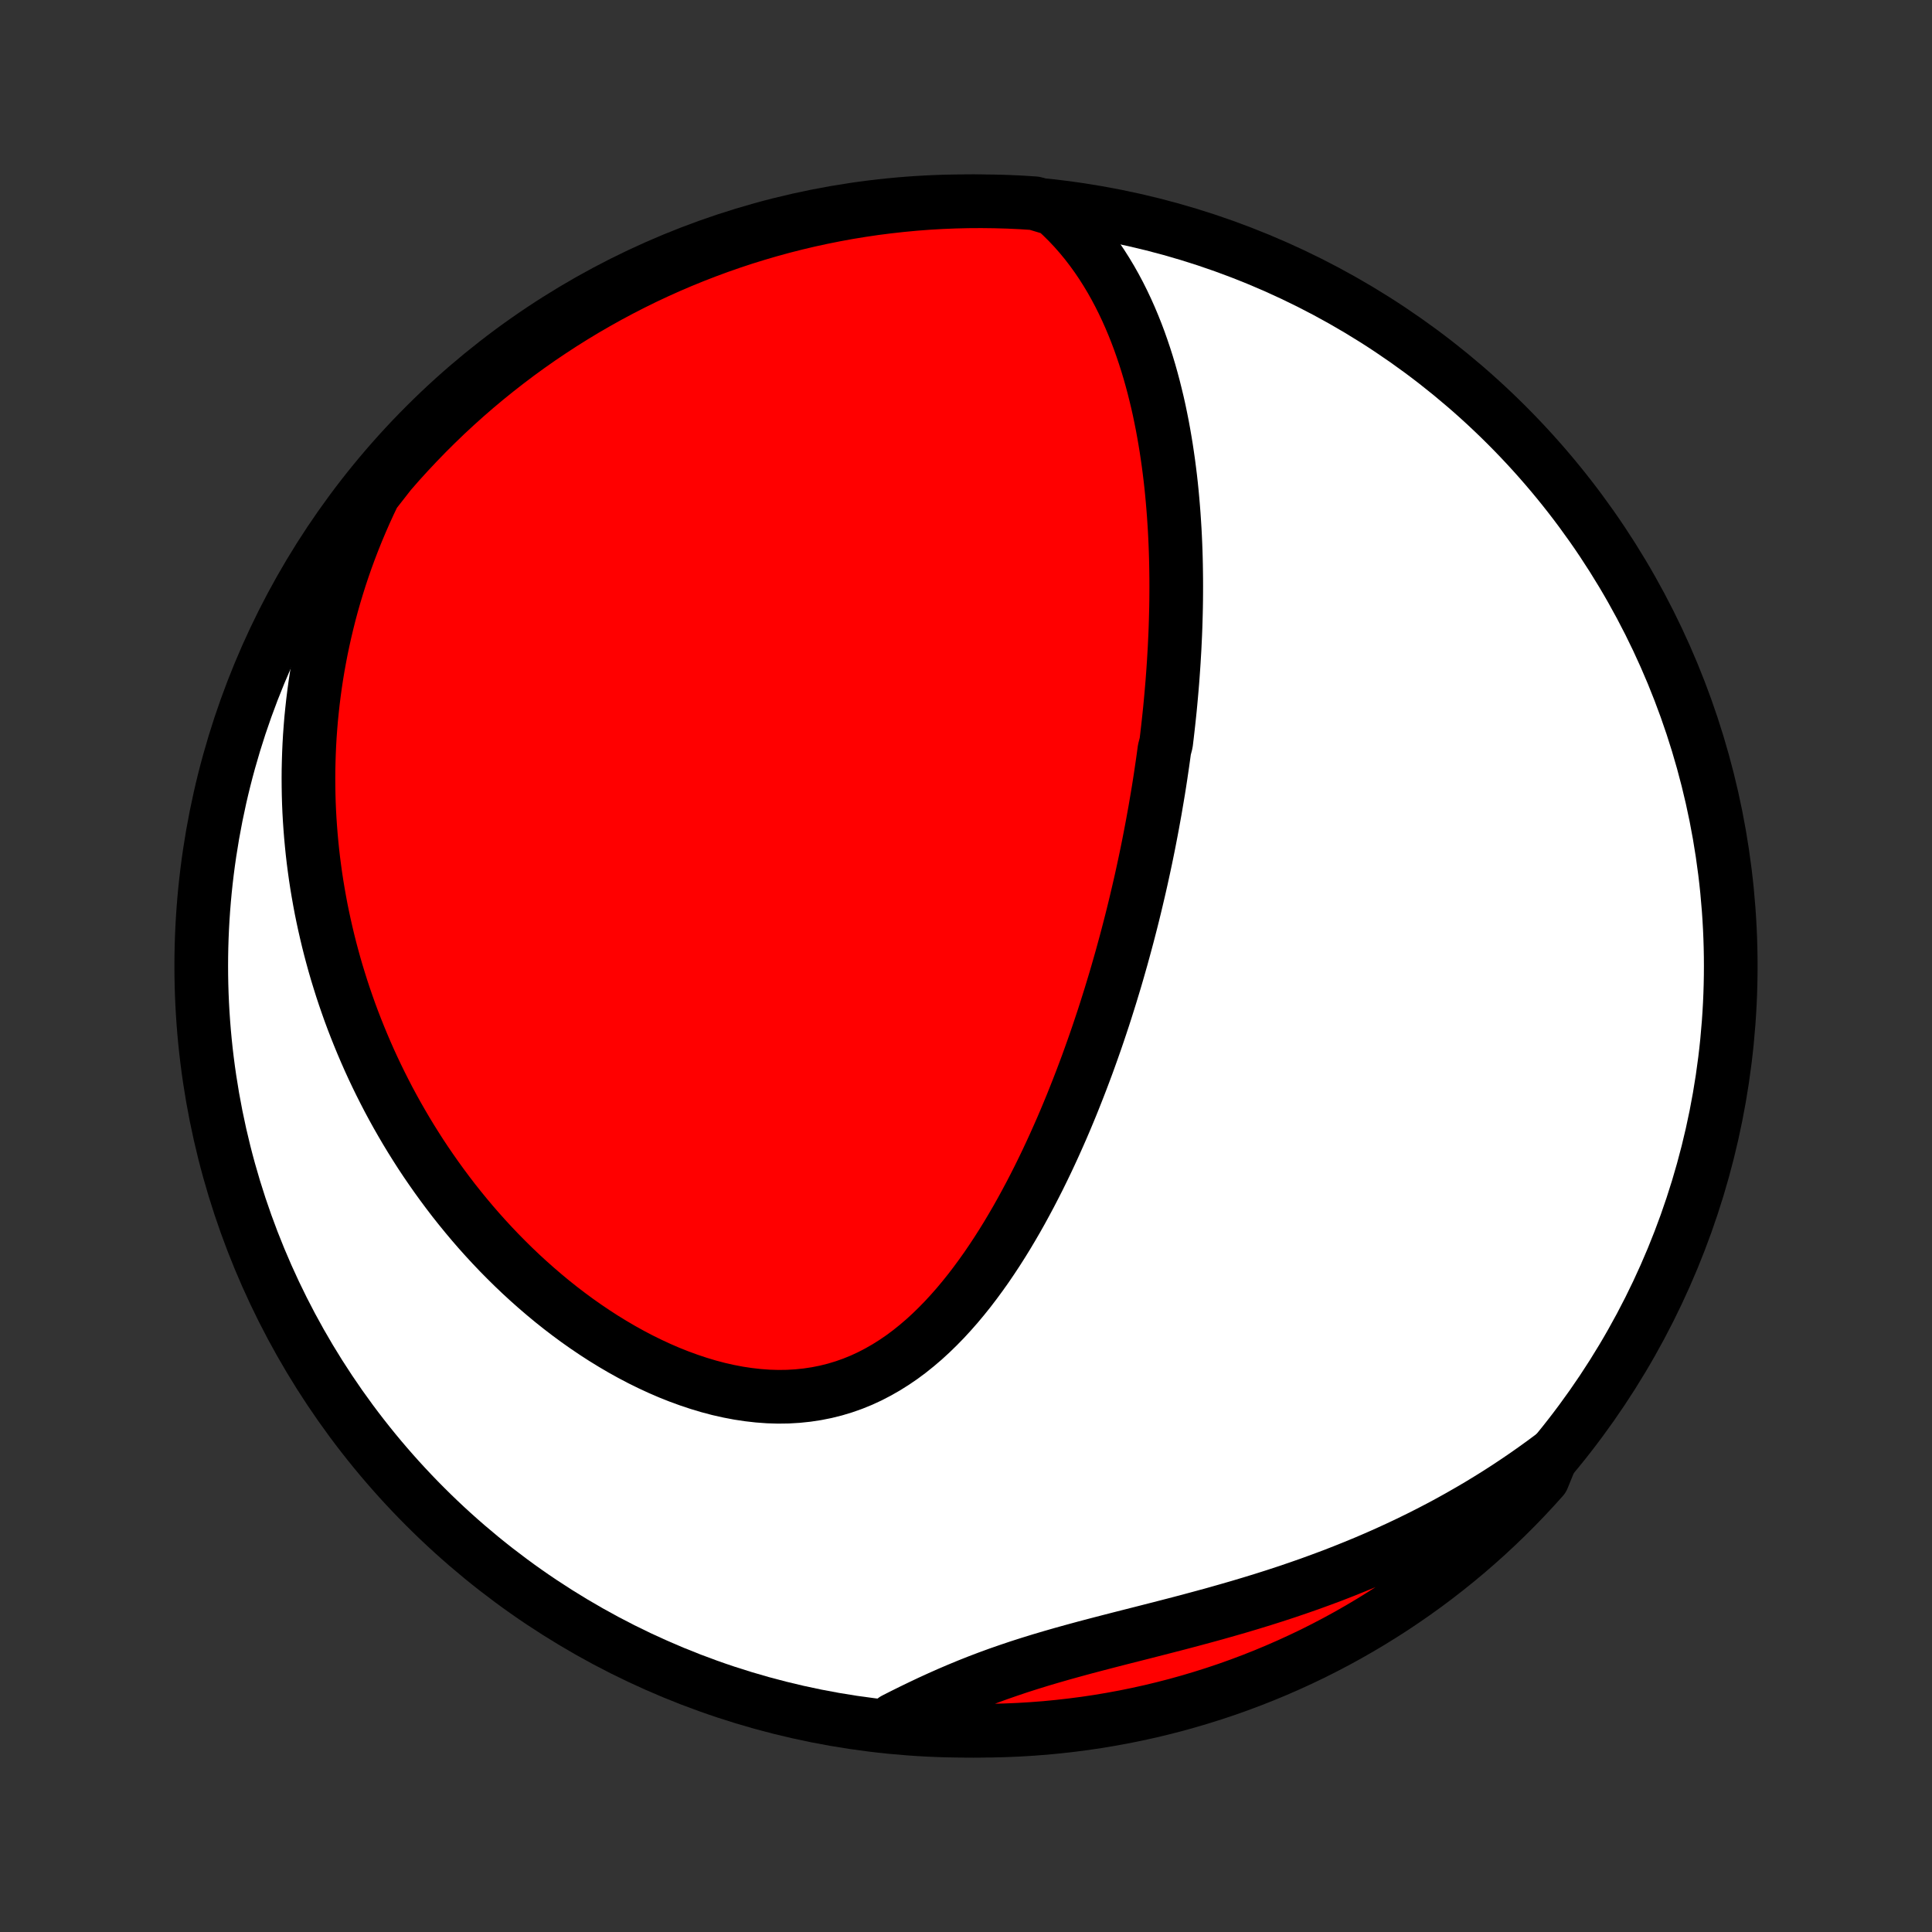 <?xml version="1.0" encoding="utf-8" standalone="no"?>
<!DOCTYPE svg PUBLIC "-//W3C//DTD SVG 1.1//EN"
  "http://www.w3.org/Graphics/SVG/1.1/DTD/svg11.dtd">
<!-- Created with matplotlib (http://matplotlib.org/) -->
<svg height="72pt" version="1.1" viewBox="0 0 72 72" width="72pt" xmlns="http://www.w3.org/2000/svg" xmlns:xlink="http://www.w3.org/1999/xlink">
 <rect x="0" y="0" width="72" height="72" fill="#333333" stroke="none"/>
 <defs>
  <style type="text/css">
*{stroke-linecap:butt;stroke-linejoin:round;}
  </style>
 </defs>
 <g id="figure_1">
  <g id="patch_1">
   <path d="
M0 72
L72 72
L72 0
L0 0
z
" style="fill:none;"/>
  </g>
  <g id="axes_1">
   <g id="PatchCollection_1">
    <defs>
     <path d="
M36 -7.5
C43.558 -7.5 50.808 -10.503 56.153 -15.848
C61.497 -21.192 64.5 -28.442 64.5 -36
C64.5 -43.558 61.497 -50.808 56.153 -56.153
C50.808 -61.497 43.558 -64.5 36 -64.5
C28.442 -64.5 21.192 -61.497 15.848 -56.153
C10.503 -50.808 7.5 -43.558 7.5 -36
C7.5 -28.442 10.503 -21.192 15.848 -15.848
C21.192 -10.503 28.442 -7.5 36 -7.5
z
" id="C0_0_a811fe30f3"/>
     <path d="
M39.286 -64.206
L39.548 -63.967
L39.797 -63.721
L40.034 -63.47
L40.26 -63.213
L40.475 -62.952
L40.679 -62.686
L40.873 -62.417
L41.058 -62.144
L41.233 -61.868
L41.4 -61.59
L41.558 -61.309
L41.708 -61.027
L41.85 -60.743
L41.985 -60.458
L42.113 -60.171
L42.234 -59.884
L42.349 -59.596
L42.458 -59.307
L42.56 -59.018
L42.657 -58.73
L42.749 -58.441
L42.836 -58.152
L42.917 -57.864
L42.994 -57.576
L43.066 -57.288
L43.135 -57.002
L43.199 -56.716
L43.258 -56.431
L43.315 -56.146
L43.367 -55.863
L43.416 -55.58
L43.462 -55.298
L43.504 -55.018
L43.544 -54.738
L43.58 -54.46
L43.614 -54.183
L43.645 -53.906
L43.673 -53.631
L43.698 -53.357
L43.721 -53.084
L43.742 -52.813
L43.76 -52.542
L43.777 -52.273
L43.791 -52.004
L43.803 -51.737
L43.813 -51.471
L43.821 -51.205
L43.827 -50.941
L43.831 -50.678
L43.834 -50.416
L43.835 -50.154
L43.834 -49.894
L43.832 -49.634
L43.828 -49.375
L43.822 -49.117
L43.815 -48.86
L43.807 -48.604
L43.797 -48.348
L43.785 -48.093
L43.773 -47.838
L43.758 -47.584
L43.743 -47.331
L43.726 -47.078
L43.708 -46.825
L43.689 -46.573
L43.668 -46.321
L43.646 -46.07
L43.623 -45.819
L43.599 -45.568
L43.573 -45.317
L43.546 -45.066
L43.518 -44.816
L43.489 -44.565
L43.459 -44.315
L43.394 -44.064
L43.36 -43.813
L43.325 -43.563
L43.288 -43.312
L43.251 -43.061
L43.212 -42.809
L43.172 -42.557
L43.13 -42.305
L43.087 -42.053
L43.044 -41.799
L42.998 -41.546
L42.952 -41.292
L42.904 -41.037
L42.855 -40.782
L42.805 -40.525
L42.753 -40.269
L42.7 -40.011
L42.645 -39.752
L42.589 -39.493
L42.532 -39.233
L42.473 -38.972
L42.412 -38.71
L42.35 -38.446
L42.287 -38.182
L42.222 -37.917
L42.155 -37.65
L42.086 -37.382
L42.016 -37.113
L41.944 -36.843
L41.87 -36.571
L41.795 -36.298
L41.717 -36.024
L41.638 -35.748
L41.557 -35.471
L41.473 -35.193
L41.388 -34.913
L41.3 -34.632
L41.211 -34.349
L41.119 -34.064
L41.024 -33.778
L40.928 -33.491
L40.829 -33.202
L40.727 -32.912
L40.623 -32.62
L40.517 -32.327
L40.407 -32.032
L40.295 -31.736
L40.18 -31.439
L40.062 -31.14
L39.942 -30.84
L39.818 -30.539
L39.691 -30.236
L39.561 -29.933
L39.427 -29.629
L39.29 -29.323
L39.15 -29.018
L39.006 -28.711
L38.858 -28.404
L38.707 -28.097
L38.551 -27.79
L38.392 -27.483
L38.228 -27.176
L38.061 -26.87
L37.889 -26.564
L37.712 -26.26
L37.531 -25.956
L37.345 -25.655
L37.154 -25.355
L36.958 -25.058
L36.758 -24.764
L36.551 -24.473
L36.34 -24.186
L36.123 -23.902
L35.9 -23.624
L35.671 -23.35
L35.436 -23.083
L35.195 -22.821
L34.947 -22.567
L34.694 -22.321
L34.433 -22.082
L34.166 -21.854
L33.892 -21.634
L33.611 -21.425
L33.322 -21.228
L33.028 -21.043
L32.725 -20.87
L32.417 -20.71
L32.101 -20.564
L31.779 -20.433
L31.45 -20.317
L31.115 -20.216
L30.774 -20.131
L30.428 -20.062
L30.077 -20.009
L29.721 -19.972
L29.362 -19.951
L28.999 -19.946
L28.633 -19.957
L28.264 -19.984
L27.894 -20.026
L27.523 -20.082
L27.151 -20.153
L26.779 -20.237
L26.408 -20.335
L26.038 -20.446
L25.669 -20.569
L25.302 -20.703
L24.938 -20.848
L24.577 -21.004
L24.219 -21.17
L23.864 -21.345
L23.514 -21.529
L23.168 -21.721
L22.826 -21.922
L22.489 -22.129
L22.157 -22.344
L21.83 -22.565
L21.508 -22.792
L21.192 -23.025
L20.881 -23.263
L20.576 -23.506
L20.277 -23.754
L19.983 -24.006
L19.695 -24.262
L19.413 -24.521
L19.137 -24.784
L18.867 -25.05
L18.602 -25.319
L18.344 -25.59
L18.091 -25.864
L17.844 -26.14
L17.603 -26.418
L17.368 -26.698
L17.138 -26.98
L16.913 -27.263
L16.695 -27.548
L16.482 -27.834
L16.274 -28.121
L16.072 -28.409
L15.874 -28.698
L15.682 -28.987
L15.496 -29.278
L15.314 -29.569
L15.137 -29.861
L14.966 -30.153
L14.799 -30.445
L14.637 -30.738
L14.479 -31.032
L14.327 -31.326
L14.179 -31.619
L14.035 -31.914
L13.896 -32.208
L13.761 -32.503
L13.631 -32.798
L13.505 -33.093
L13.383 -33.388
L13.265 -33.683
L13.151 -33.978
L13.041 -34.274
L12.936 -34.57
L12.834 -34.866
L12.736 -35.162
L12.643 -35.458
L12.552 -35.755
L12.466 -36.051
L12.384 -36.348
L12.305 -36.645
L12.23 -36.943
L12.159 -37.241
L12.091 -37.539
L12.027 -37.837
L11.966 -38.136
L11.91 -38.435
L11.857 -38.735
L11.807 -39.035
L11.761 -39.336
L11.719 -39.638
L11.68 -39.939
L11.645 -40.242
L11.614 -40.545
L11.586 -40.849
L11.562 -41.154
L11.541 -41.459
L11.524 -41.765
L11.511 -42.072
L11.502 -42.38
L11.497 -42.689
L11.495 -42.999
L11.497 -43.31
L11.504 -43.622
L11.514 -43.935
L11.528 -44.249
L11.546 -44.564
L11.569 -44.88
L11.595 -45.198
L11.627 -45.517
L11.662 -45.837
L11.702 -46.159
L11.746 -46.482
L11.795 -46.806
L11.849 -47.132
L11.908 -47.459
L11.971 -47.788
L12.04 -48.118
L12.114 -48.45
L12.193 -48.783
L12.277 -49.118
L12.367 -49.454
L12.463 -49.792
L12.565 -50.131
L12.672 -50.472
L12.786 -50.814
L12.906 -51.158
L13.033 -51.504
L13.166 -51.85
L13.306 -52.199
L13.453 -52.548
L13.607 -52.9
L13.768 -53.252
L13.937 -53.605
L14.215 -53.96
L14.539 -54.375
L14.869 -54.753
L15.206 -55.124
L15.55 -55.49
L15.899 -55.85
L16.255 -56.204
L16.616 -56.552
L16.984 -56.893
L17.357 -57.228
L17.736 -57.557
L18.121 -57.879
L18.511 -58.194
L18.907 -58.503
L19.307 -58.805
L19.713 -59.1
L20.123 -59.388
L20.539 -59.668
L20.959 -59.942
L21.384 -60.208
L21.813 -60.467
L22.247 -60.718
L22.684 -60.962
L23.126 -61.198
L23.572 -61.427
L24.021 -61.648
L24.475 -61.861
L24.931 -62.066
L25.391 -62.263
L25.855 -62.452
L26.321 -62.633
L26.79 -62.806
L27.262 -62.971
L27.737 -63.128
L28.215 -63.276
L28.694 -63.416
L29.176 -63.548
L29.66 -63.671
L30.146 -63.786
L30.634 -63.892
L31.123 -63.99
L31.614 -64.08
L32.106 -64.16
L32.599 -64.233
L33.093 -64.296
L33.589 -64.351
L34.085 -64.398
L34.581 -64.436
L35.078 -64.465
L35.576 -64.485
L36.073 -64.497
L36.57 -64.5
L37.068 -64.494
L37.564 -64.48
L38.061 -64.457
L38.557 -64.425
z
" id="C0_1_0a6f05f4c6"/>
     <path d="
M57.827 -17.734
L57.506 -17.496
L57.18 -17.261
L56.85 -17.029
L56.514 -16.8
L56.174 -16.574
L55.828 -16.351
L55.477 -16.132
L55.122 -15.916
L54.761 -15.704
L54.396 -15.495
L54.026 -15.289
L53.65 -15.087
L53.27 -14.889
L52.885 -14.695
L52.495 -14.504
L52.101 -14.318
L51.702 -14.135
L51.299 -13.956
L50.891 -13.781
L50.479 -13.611
L50.063 -13.444
L49.644 -13.281
L49.22 -13.123
L48.794 -12.968
L48.364 -12.818
L47.931 -12.671
L47.495 -12.528
L47.056 -12.389
L46.616 -12.254
L46.174 -12.122
L45.73 -11.994
L45.286 -11.868
L44.84 -11.746
L44.395 -11.626
L43.949 -11.508
L43.504 -11.393
L43.06 -11.279
L42.618 -11.166
L42.177 -11.054
L41.739 -10.943
L41.304 -10.831
L40.873 -10.719
L40.444 -10.606
L40.021 -10.491
L39.602 -10.375
L39.188 -10.256
L38.779 -10.135
L38.375 -10.01
L37.977 -9.883
L37.586 -9.751
L37.2 -9.617
L36.82 -9.478
L36.447 -9.336
L36.079 -9.19
L35.717 -9.04
L35.361 -8.888
L35.01 -8.732
L34.664 -8.574
L34.324 -8.413
L33.989 -8.251
L33.658 -8.087
L33.331 -7.921
L33.493 -7.756
L33.989 -7.61
L34.486 -7.571
L34.983 -7.54
L35.48 -7.518
L35.977 -7.505
L36.475 -7.5
L36.972 -7.504
L37.469 -7.517
L37.965 -7.538
L38.461 -7.568
L38.956 -7.606
L39.451 -7.654
L39.944 -7.71
L40.436 -7.774
L40.927 -7.847
L41.416 -7.929
L41.903 -8.019
L42.389 -8.118
L42.873 -8.225
L43.354 -8.341
L43.834 -8.465
L44.311 -8.598
L44.785 -8.739
L45.257 -8.888
L45.726 -9.045
L46.192 -9.211
L46.655 -9.385
L47.115 -9.567
L47.571 -9.757
L48.024 -9.955
L48.473 -10.161
L48.919 -10.374
L49.36 -10.596
L49.797 -10.825
L50.23 -11.062
L50.659 -11.307
L51.083 -11.559
L51.503 -11.819
L51.918 -12.085
L52.328 -12.36
L52.733 -12.641
L53.134 -12.93
L53.528 -13.225
L53.918 -13.528
L54.302 -13.837
L54.681 -14.153
L55.053 -14.476
L55.42 -14.805
L55.781 -15.141
L56.136 -15.483
L56.485 -15.831
L56.828 -16.186
L57.164 -16.546
L57.494 -16.913
z
" id="C0_2_2dc93208ad"/>
    </defs>
    <g clip-path="url(#p1bffca34e9)">
     <use style="fill:#ffffff;stroke:#000000;stroke-width:2.0;" x="0.0" xlink:href="#C0_0_a811fe30f3" y="72.0"/>
    </g>
    <g clip-path="url(#p1bffca34e9)">
     <use style="fill:#ff0000;stroke:#000000;stroke-width:2.0;" x="0.0" xlink:href="#C0_1_0a6f05f4c6" y="72.0"/>
    </g>
    <g clip-path="url(#p1bffca34e9)">
     <use style="fill:#ff0000;stroke:#000000;stroke-width:2.0;" x="0.0" xlink:href="#C0_2_2dc93208ad" y="72.0"/>
    </g>
   </g>
  </g>
 </g>
 <defs>
  <clipPath id="p1bffca34e9">
   <rect height="72.0" width="72.0" x="0.0" y="0.0"/>
  </clipPath>
 </defs>
</svg>
